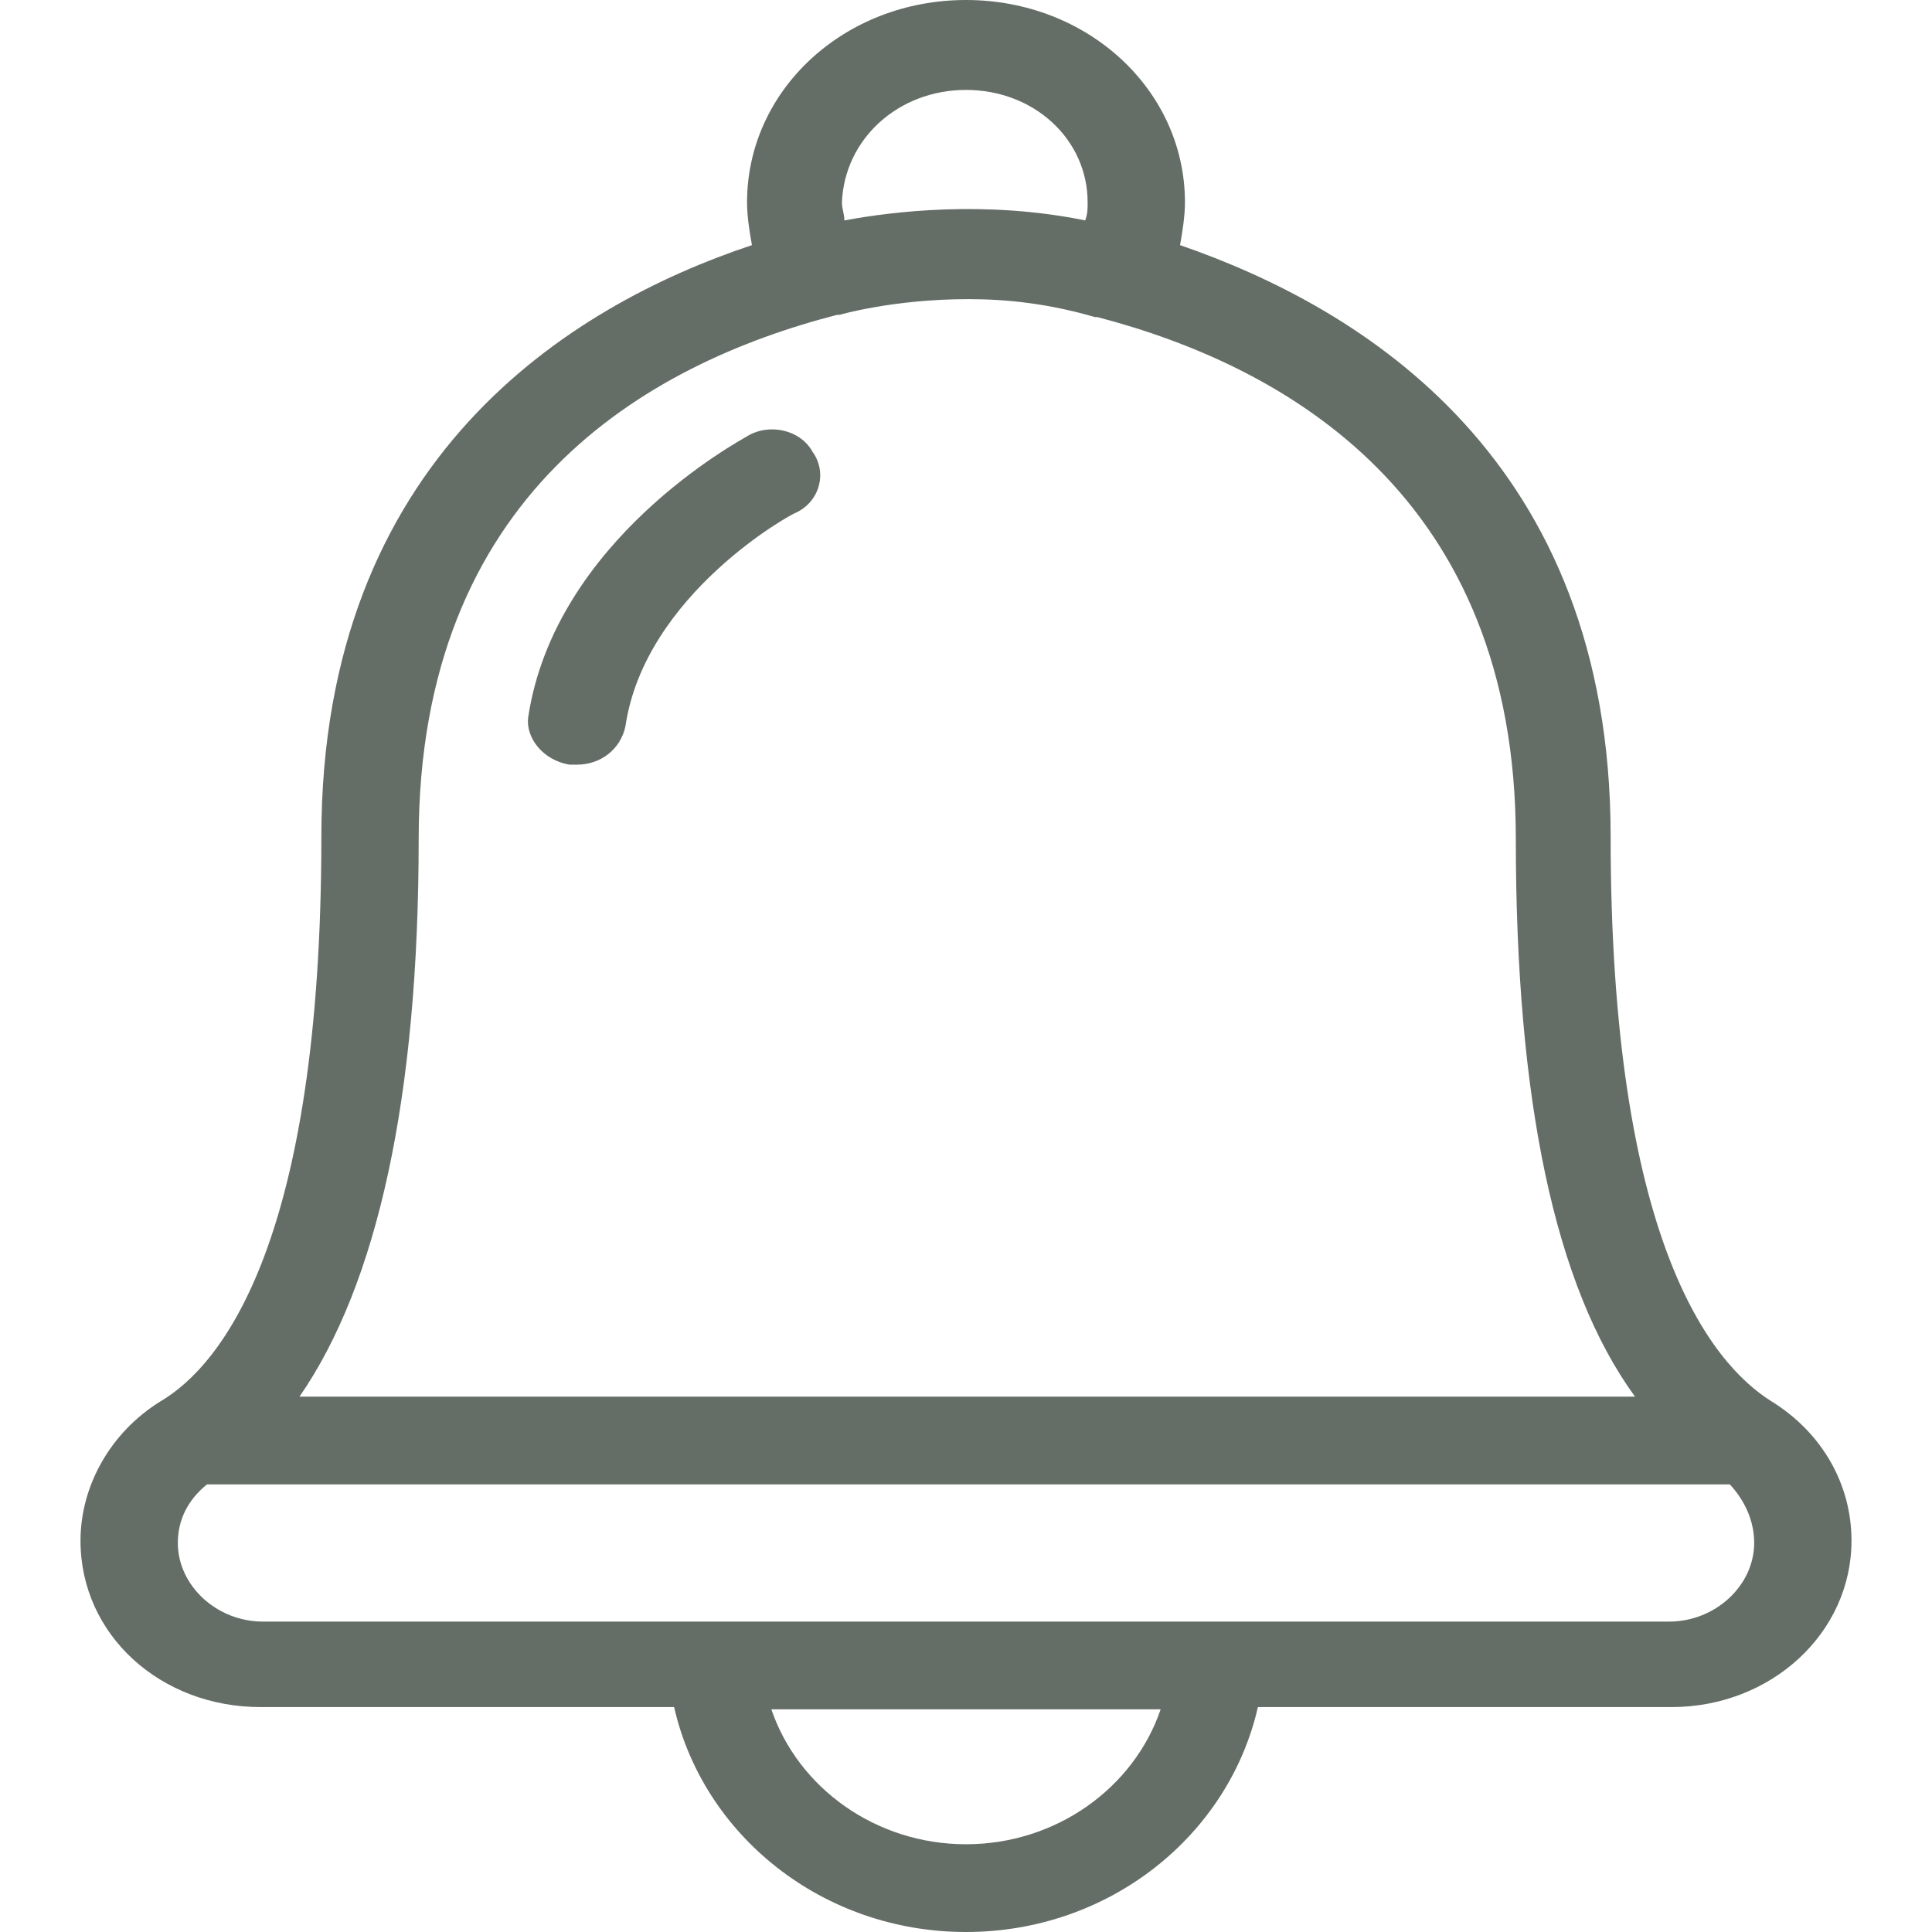 <svg width="24" height="24" viewBox="0 0 24 24" fill="none" xmlns="http://www.w3.org/2000/svg">
<path d="M3.992 10.393C3.992 15.423 2.753 16.959 1.997 17.406C1.363 17.797 1 18.468 1 19.139C1 20.312 1.997 21.206 3.236 21.206H8.374C8.736 22.799 10.217 24 12 24C13.783 24 15.264 22.799 15.626 21.206H20.764C22.003 21.206 23 20.284 23 19.139C23 18.44 22.637 17.797 22.003 17.406C21.247 16.931 20.008 15.395 20.008 10.393C20.008 5.7 16.926 3.828 14.659 3.045C14.689 2.878 14.72 2.682 14.72 2.514C14.72 1.117 13.511 0 12 0C10.489 0 9.28 1.117 9.28 2.514C9.28 2.682 9.31 2.878 9.341 3.045C7.074 3.8 3.992 5.7 3.992 10.393H3.992ZM12 22.91C10.882 22.91 9.915 22.212 9.582 21.234H14.418C14.085 22.212 13.118 22.91 12 22.91ZM21.791 19.166C21.791 19.697 21.308 20.144 20.734 20.144H3.266C2.692 20.144 2.209 19.697 2.209 19.166C2.209 18.887 2.329 18.635 2.571 18.44H21.489C21.67 18.636 21.791 18.887 21.791 19.166H21.791ZM12 1.117C12.846 1.117 13.511 1.732 13.511 2.514C13.511 2.598 13.511 2.654 13.481 2.738C12.242 2.486 11.094 2.626 10.489 2.738C10.489 2.654 10.459 2.598 10.459 2.514C10.489 1.732 11.154 1.117 12 1.117H12ZM10.399 3.911H10.429C10.429 3.911 11.093 3.716 12.03 3.716C12.514 3.716 13.027 3.772 13.602 3.939H13.632C15.989 4.554 18.83 6.174 18.83 10.421C18.83 13.662 19.313 15.981 20.311 17.35H3.72C4.687 15.953 5.201 13.634 5.201 10.421C5.201 6.146 8.011 4.526 10.399 3.911L10.399 3.911Z" fill="#656E66"/>
<path d="M7.074 9.499H7.165C7.467 9.499 7.709 9.304 7.769 9.024C8.011 7.376 9.855 6.37 9.885 6.37C10.187 6.23 10.277 5.867 10.096 5.616C9.945 5.336 9.552 5.252 9.28 5.42C9.19 5.476 6.893 6.705 6.561 8.912C6.53 9.164 6.742 9.443 7.074 9.499L7.074 9.499Z" fill="#656E66"/>
</svg>
